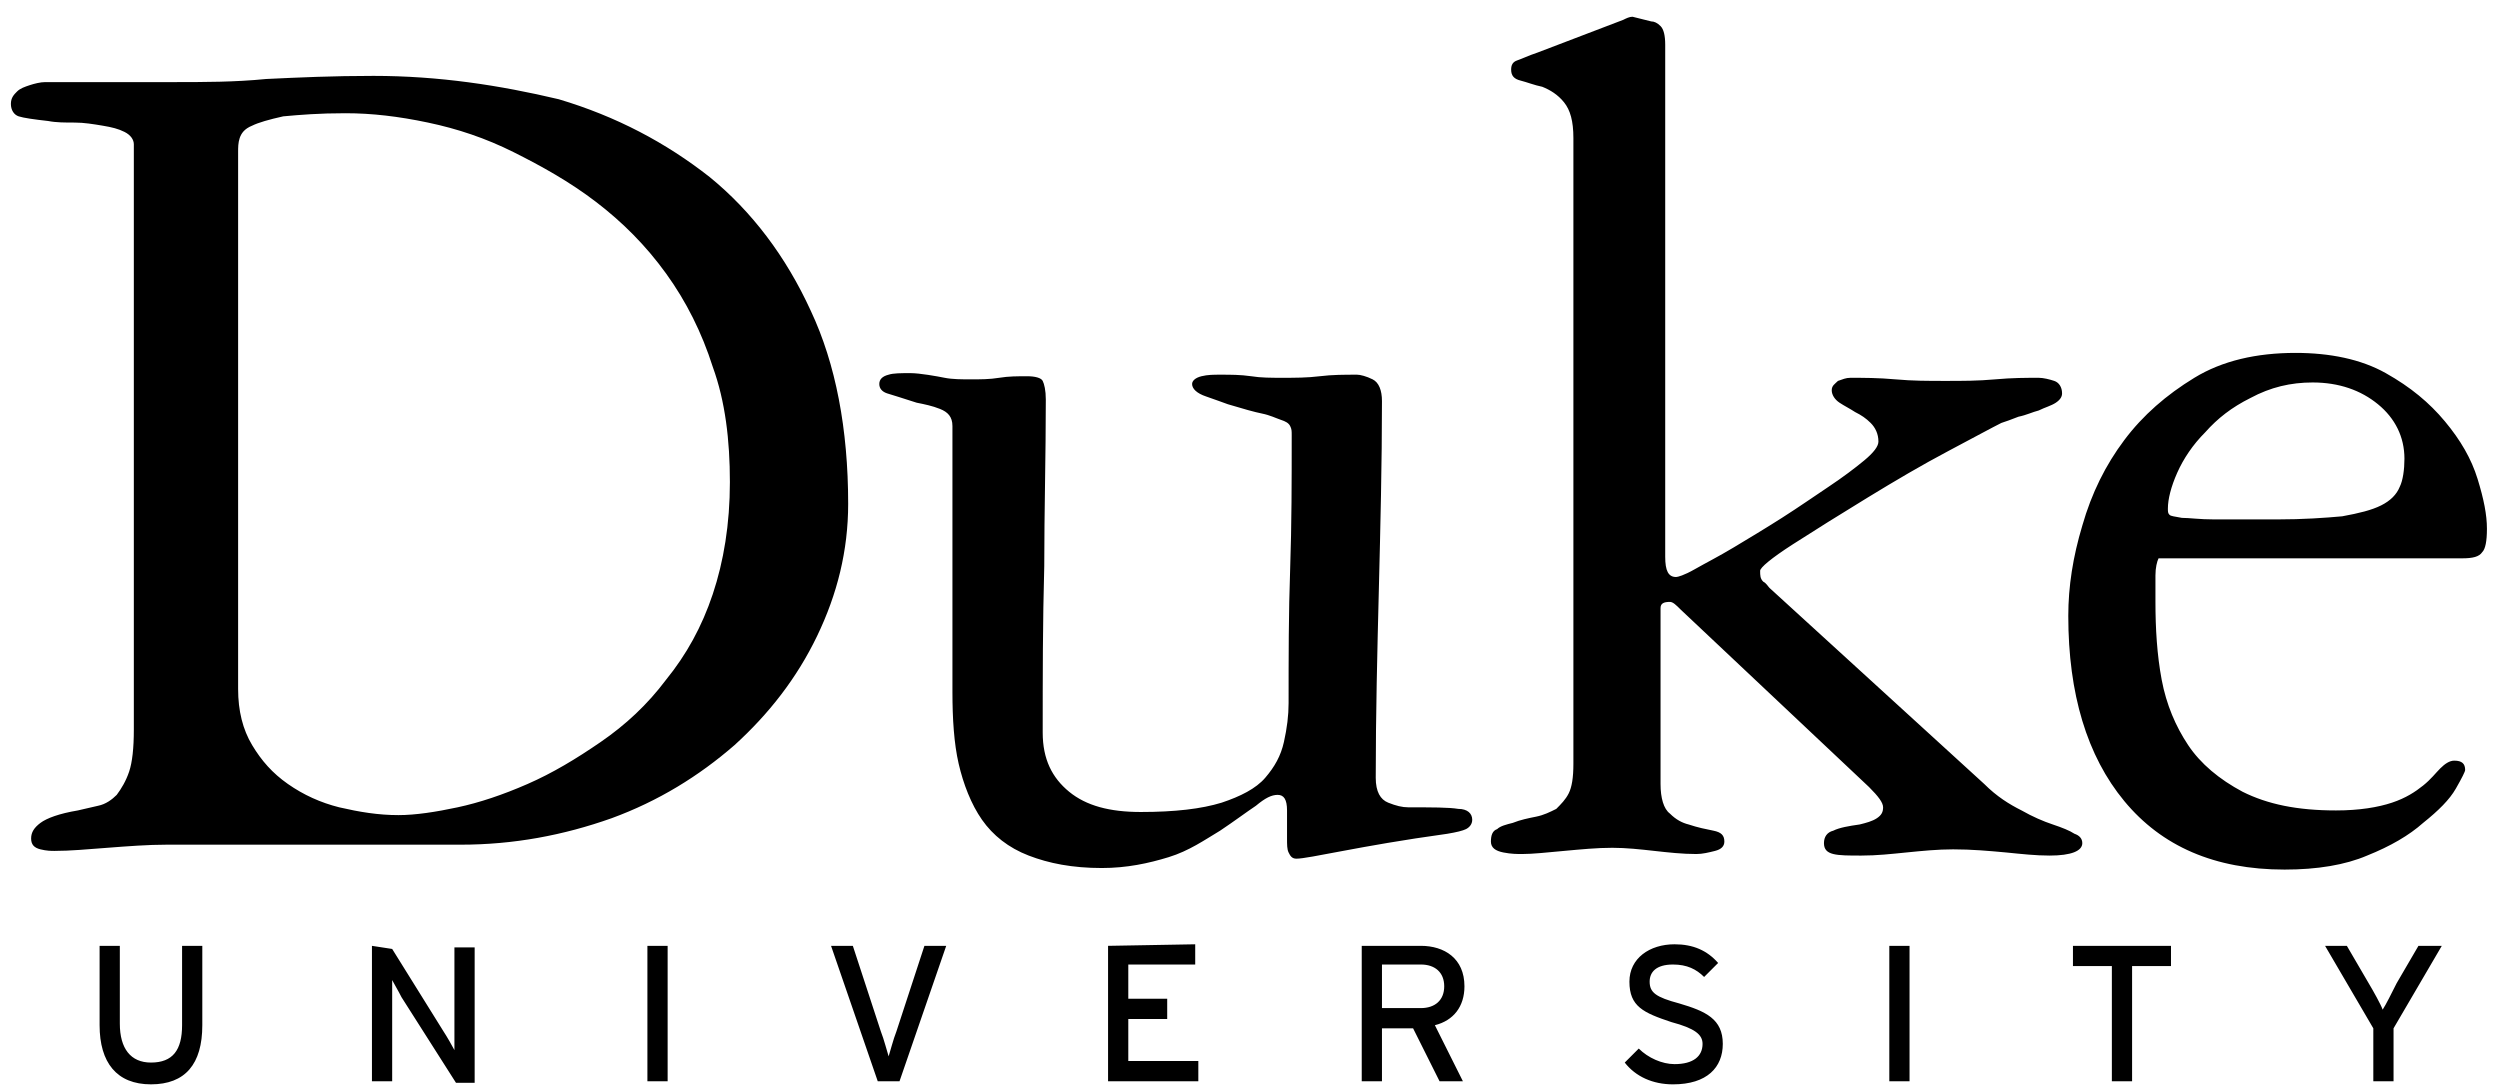 <svg enable-background="new 0 0 200.8 87.7" viewBox="0 0 200.8 87.7" xmlns="http://www.w3.org/2000/svg"><path d="m365.9 330.1c-.2 0-.4-.1-.6-.2l-5.5-2.1c-.6-.2-1-.4-1.3-.5s-.4-.3-.4-.6c0-.4.2-.6.6-.7s.9-.3 1.4-.4c.5-.2 1-.5 1.4-1s.6-1.2.6-2.3v-40.2c0-.9-.1-1.5-.3-1.9s-.5-.7-.8-1c-.4-.2-.8-.4-1.3-.5s-1-.2-1.5-.4c-.4-.1-.8-.2-1-.4-.3-.1-.4-.4-.4-.8s.3-.6.8-.7.9-.1 1.2-.1c.7 0 1.6.1 2.7.2s2.1.2 3.1.2c.9 0 1.8-.1 2.7-.2s1.8-.2 2.7-.2c.4 0 .8.1 1.2.2s.6.3.6.6c0 .4-.2.6-.7.7s-1 .2-1.6.4c-.4.1-.8.3-1.2.7-.4.3-.6 1-.6 1.9v11.3c0 .3.2.4.6.4.2 0 .4-.2.7-.5l12.1-11.4c.6-.6.9-1 .9-1.3s-.1-.5-.4-.7-.7-.3-1.1-.4c-.7-.1-1.3-.2-1.7-.4-.4-.1-.6-.4-.6-.8s.2-.6.6-.7 1-.1 1.8-.1c1 0 1.9.1 2.9.2s2 .2 3 .2c1.2 0 2.3-.1 3.4-.2 1-.1 1.9-.2 2.8-.2 1.4 0 2.1.3 2.1.8 0 .3-.2.5-.5.6-.3.2-.8.4-1.4.6s-1.3.5-2 .9c-.8.4-1.6.9-2.4 1.7l-13.8 12.6c-.1.1-.2.3-.4.4-.2.2-.2.4-.2.7 0 .2.7.8 2.1 1.7s3 1.9 4.8 3 3.5 2.1 5.2 3 2.8 1.5 3.4 1.8c.3.1.6.2 1.1.4.5.1.9.3 1.3.4.4.2.8.3 1.1.5s.4.4.4.6c0 .4-.2.7-.5.8s-.7.2-1 .2c-.8 0-1.7 0-2.8-.1s-2.1-.1-3.2-.1-2.1 0-3.2.1-2.1.1-2.9.1c-.3 0-.5-.1-.8-.2-.2-.2-.4-.3-.4-.6s.2-.6.5-.8.7-.4 1-.6c.4-.2.7-.4 1-.7s.5-.7.5-1.2c0-.3-.3-.7-.9-1.2s-1.4-1.1-2.3-1.7-1.9-1.3-3-2-2.1-1.3-3.1-1.9-1.8-1-2.5-1.4-1.1-.5-1.2-.5c-.5 0-.7.4-.7 1.3v32.9c0 .6-.1 1-.3 1.2s-.4.3-.6.3zm-80.9-3.8c-2.6 0-4.8-.1-6.9-.2-2-.2-4-.2-6-.2h-7.3c-.3 0-.6 0-.9 0s-.7-.1-1-.2-.6-.2-.8-.4-.4-.4-.4-.8.2-.7.5-.8 1-.2 1.9-.3c.5-.1 1.1-.1 1.7-.1s1.2-.1 1.8-.2 1-.2 1.4-.4.6-.5.6-.8v-37.6c0-1.2-.1-2.1-.3-2.7s-.5-1.1-.8-1.5c-.3-.3-.7-.6-1.2-.7-.4-.1-.9-.2-1.3-.3-1.2-.2-2-.5-2.4-.8s-.6-.6-.6-1 .2-.6.6-.7.7-.1.9-.1c1 0 2.1.1 3.4.2s2.6.2 3.8.2h18.9c3.4 0 6.6.6 9.7 1.7 3 1.1 5.6 2.7 7.9 4.7 2.2 2 4 4.3 5.3 7s2 5.5 2 8.5c0 4.8-.8 9-2.4 12.4-1.6 3.5-3.8 6.4-6.5 8.6-2.8 2.2-6 3.9-9.7 5-3.8.9-7.7 1.5-11.9 1.5zm-1.8-2.4c1.7 0 3.4-.2 5.3-.6s3.7-1 5.5-1.9 3.6-1.9 5.3-3.2 3.2-2.8 4.5-4.6 2.3-3.8 3-6c.8-2.2 1.1-4.7 1.1-7.4s-.4-5.1-1.1-7.2-1.7-3.9-3-5.5c-1.2-1.6-2.6-2.9-4.2-4s-3.1-2-4.7-2.7-3.1-1.2-4.5-1.5-2.7-.5-3.8-.5c-1.3 0-2.5.2-3.8.5-1.2.3-2.3.8-3.3 1.5s-1.7 1.5-2.3 2.5-.9 2.2-.9 3.6v34.5c0 .3 0 .6.1.9s.3.6.8.8c.4.2 1.1.4 2 .6 1.1.1 2.3.2 4 .2zm125.3-15.4c-2.5 0-4.7-.5-6.5-1.6s-3.3-2.4-4.5-4-2.1-3.4-2.7-5.5c-.6-2-.9-3.9-.9-5.8 0-5 1.2-9 3.6-11.9s5.8-4.4 10.3-4.4c2.1 0 3.9.3 5.3.9 1.5.6 2.7 1.3 3.6 2.1 1 .8 1.7 1.5 2.1 2.2s.6 1.1.6 1.2c0 .4-.2.6-.7.6-.3 0-.6-.2-.9-.5s-.6-.7-1.1-1.1-1.1-.8-2-1.1-2.1-.5-3.6-.5c-2.5 0-4.4.4-6 1.2-1.5.8-2.7 1.8-3.5 3s-1.4 2.6-1.7 4.2-.4 3.3-.4 5v1.7c0 .5.1.9.2 1.1h19.5c.7 0 1.1.1 1.3.4.2.2.3.7.3 1.5 0 .9-.2 1.9-.6 3.2s-1.1 2.5-2.1 3.7-2.2 2.2-3.8 3.1-3.6 1.3-5.8 1.3zm-89-1.3c-.6 0-1.1 0-1.4-.1-.4-.1-.6-.3-.6-.6s.2-.5.5-.6 1-.3 1.9-.6c.5-.1 1-.2 1.5-.4s.8-.5.8-1.1c0-1.2 0-2.5 0-4s0-3 0-4.5 0-3 0-4.5 0-2.9 0-4.1c0-1.7.1-3.3.4-4.6s.8-2.6 1.5-3.6 1.7-1.8 3-2.3 2.8-.8 4.7-.8c1.6 0 3 .3 4.3.7s2.3 1.1 3.3 1.7c.9.6 1.7 1.2 2.3 1.6.6.5 1 .7 1.4.7s.6-.3.6-1v-1.8c0-.4 0-.7.1-.9s.2-.4.5-.4c.4 0 1.4.2 3 .5s3.8.7 6.7 1.1c.6.1 1 .2 1.2.3s.4.3.4.6c0 .4-.3.7-.9.7-.6.1-1.7.1-3.2.1-.4 0-.8.1-1.3.3s-.8.7-.8 1.6c0 4.1.1 8.1.2 12.1s.2 8.1.2 12.1c0 .7-.2 1.2-.6 1.4s-.8.3-1 .3c-.8 0-1.6 0-2.4-.1s-1.6-.1-2.4-.1c-.7 0-1.4 0-2 .1-.7.1-1.3.1-2 .1-.4 0-.8 0-1.2-.1s-.6-.3-.6-.5c0-.3.3-.6.9-.8s1.1-.4 1.4-.5c1-.3 1.7-.5 2.2-.6s.9-.3 1.2-.4.5-.2.6-.4.1-.3.1-.6c0-2.9 0-5.7-.1-8.6-.1-2.8-.1-5.7-.1-8.6 0-.8-.1-1.6-.3-2.5s-.6-1.6-1.2-2.3-1.6-1.2-2.8-1.6c-1.3-.4-3-.6-5.2-.6-2 0-3.5.4-4.6 1.3s-1.7 2.1-1.7 3.8c0 3.6 0 7.1.1 10.7 0 3.5.1 7.1.1 10.7 0 .6-.1 1-.2 1.2s-.5.3-1 .3c-.6 0-1.2 0-1.8-.1s-1.2-.1-1.8-.1-1.2 0-1.7.1-1.6.3-2.2.3zm90.1-.6c1.7 0 3.1-.5 4.2-1.4s1.7-2.1 1.7-3.5c0-.7-.1-1.4-.3-1.8-.2-.5-.6-.9-1.2-1.2s-1.4-.5-2.5-.7c-1.1-.1-2.5-.2-4.2-.2s-3 0-4 0-1.6.1-2.1.1c-.5.1-.7.1-.8.2s-.1.2-.1.4c0 .6.2 1.4.6 2.3s1 1.8 1.8 2.6c.8.9 1.7 1.6 2.9 2.2 1.3.7 2.6 1 4 1zm-41-36.1c-1.6 0-2.9-.9-2.9-2.4 0-1.6.9-2 2.7-2.6 1.5-.4 2-.8 2-1.4 0-.8-.6-1.3-1.8-1.3-.8 0-1.7.4-2.3 1l-.9-.9c.7-.9 1.8-1.4 3.1-1.4 2.2 0 3.2 1.1 3.2 2.6 0 1.6-1.1 2.1-2.8 2.6-1.5.4-1.9.7-1.9 1.4 0 .6.4 1.1 1.5 1.1.9 0 1.5-.3 2-.8l.9.9c-.7.8-1.6 1.2-2.8 1.2zm-101.2-.1v-5.1c0-2.4 1.1-3.8 3.3-3.8s3.3 1.3 3.3 3.8v5.1h-1.3v-5.1c0-1.6-.6-2.4-2-2.4-1.3 0-2 .9-2 2.5v5zm35.2 0v-8.7h1.3v8.7zm79.8 0v-8.7h1.3v8.7zm28 0 3.1-5.3v-3.4h1.3v3.4l3.1 5.3h-1.5l-1.4-2.4c-.3-.6-.7-1.4-.9-1.7-.1.3-.6 1.2-.9 1.7l-1.4 2.4zm-125.5 0v-8.7h1.3v4.5 2c.1-.2.4-.7.6-1.1l3.5-5.5h1.2v8.7h-1.3v-4.5c0-.5 0-1.7 0-2.1-.1.2-.5.9-.7 1.2l-3.3 5.3zm29.5 0 3-8.7h1.4l3 8.7h-1.4l-1.8-5.5c-.2-.5-.4-1.3-.5-1.6-.1.3-.3 1.1-.5 1.6l-1.8 5.5zm17.8 0v-8.7h5.8v1.3h-4.5v2.7h2.5v1.3h-2.5v2.2h4.3v1.3zm16.3 0v-8.7h1.3v3.4h2l1.7-3.4h1.5l-1.8 3.6c1.2.3 1.9 1.2 1.9 2.5 0 1.8-1.3 2.6-2.8 2.6zm45.7 0v-1.3h2.5v-7.4h1.3v7.4h2.5v1.3zm-44.4-1.2h2.5c.9 0 1.5-.5 1.5-1.4s-.6-1.4-1.5-1.4h-2.5z" transform="matrix(1.25 0 0 -1.25 -326.25 413.97)"/></svg>